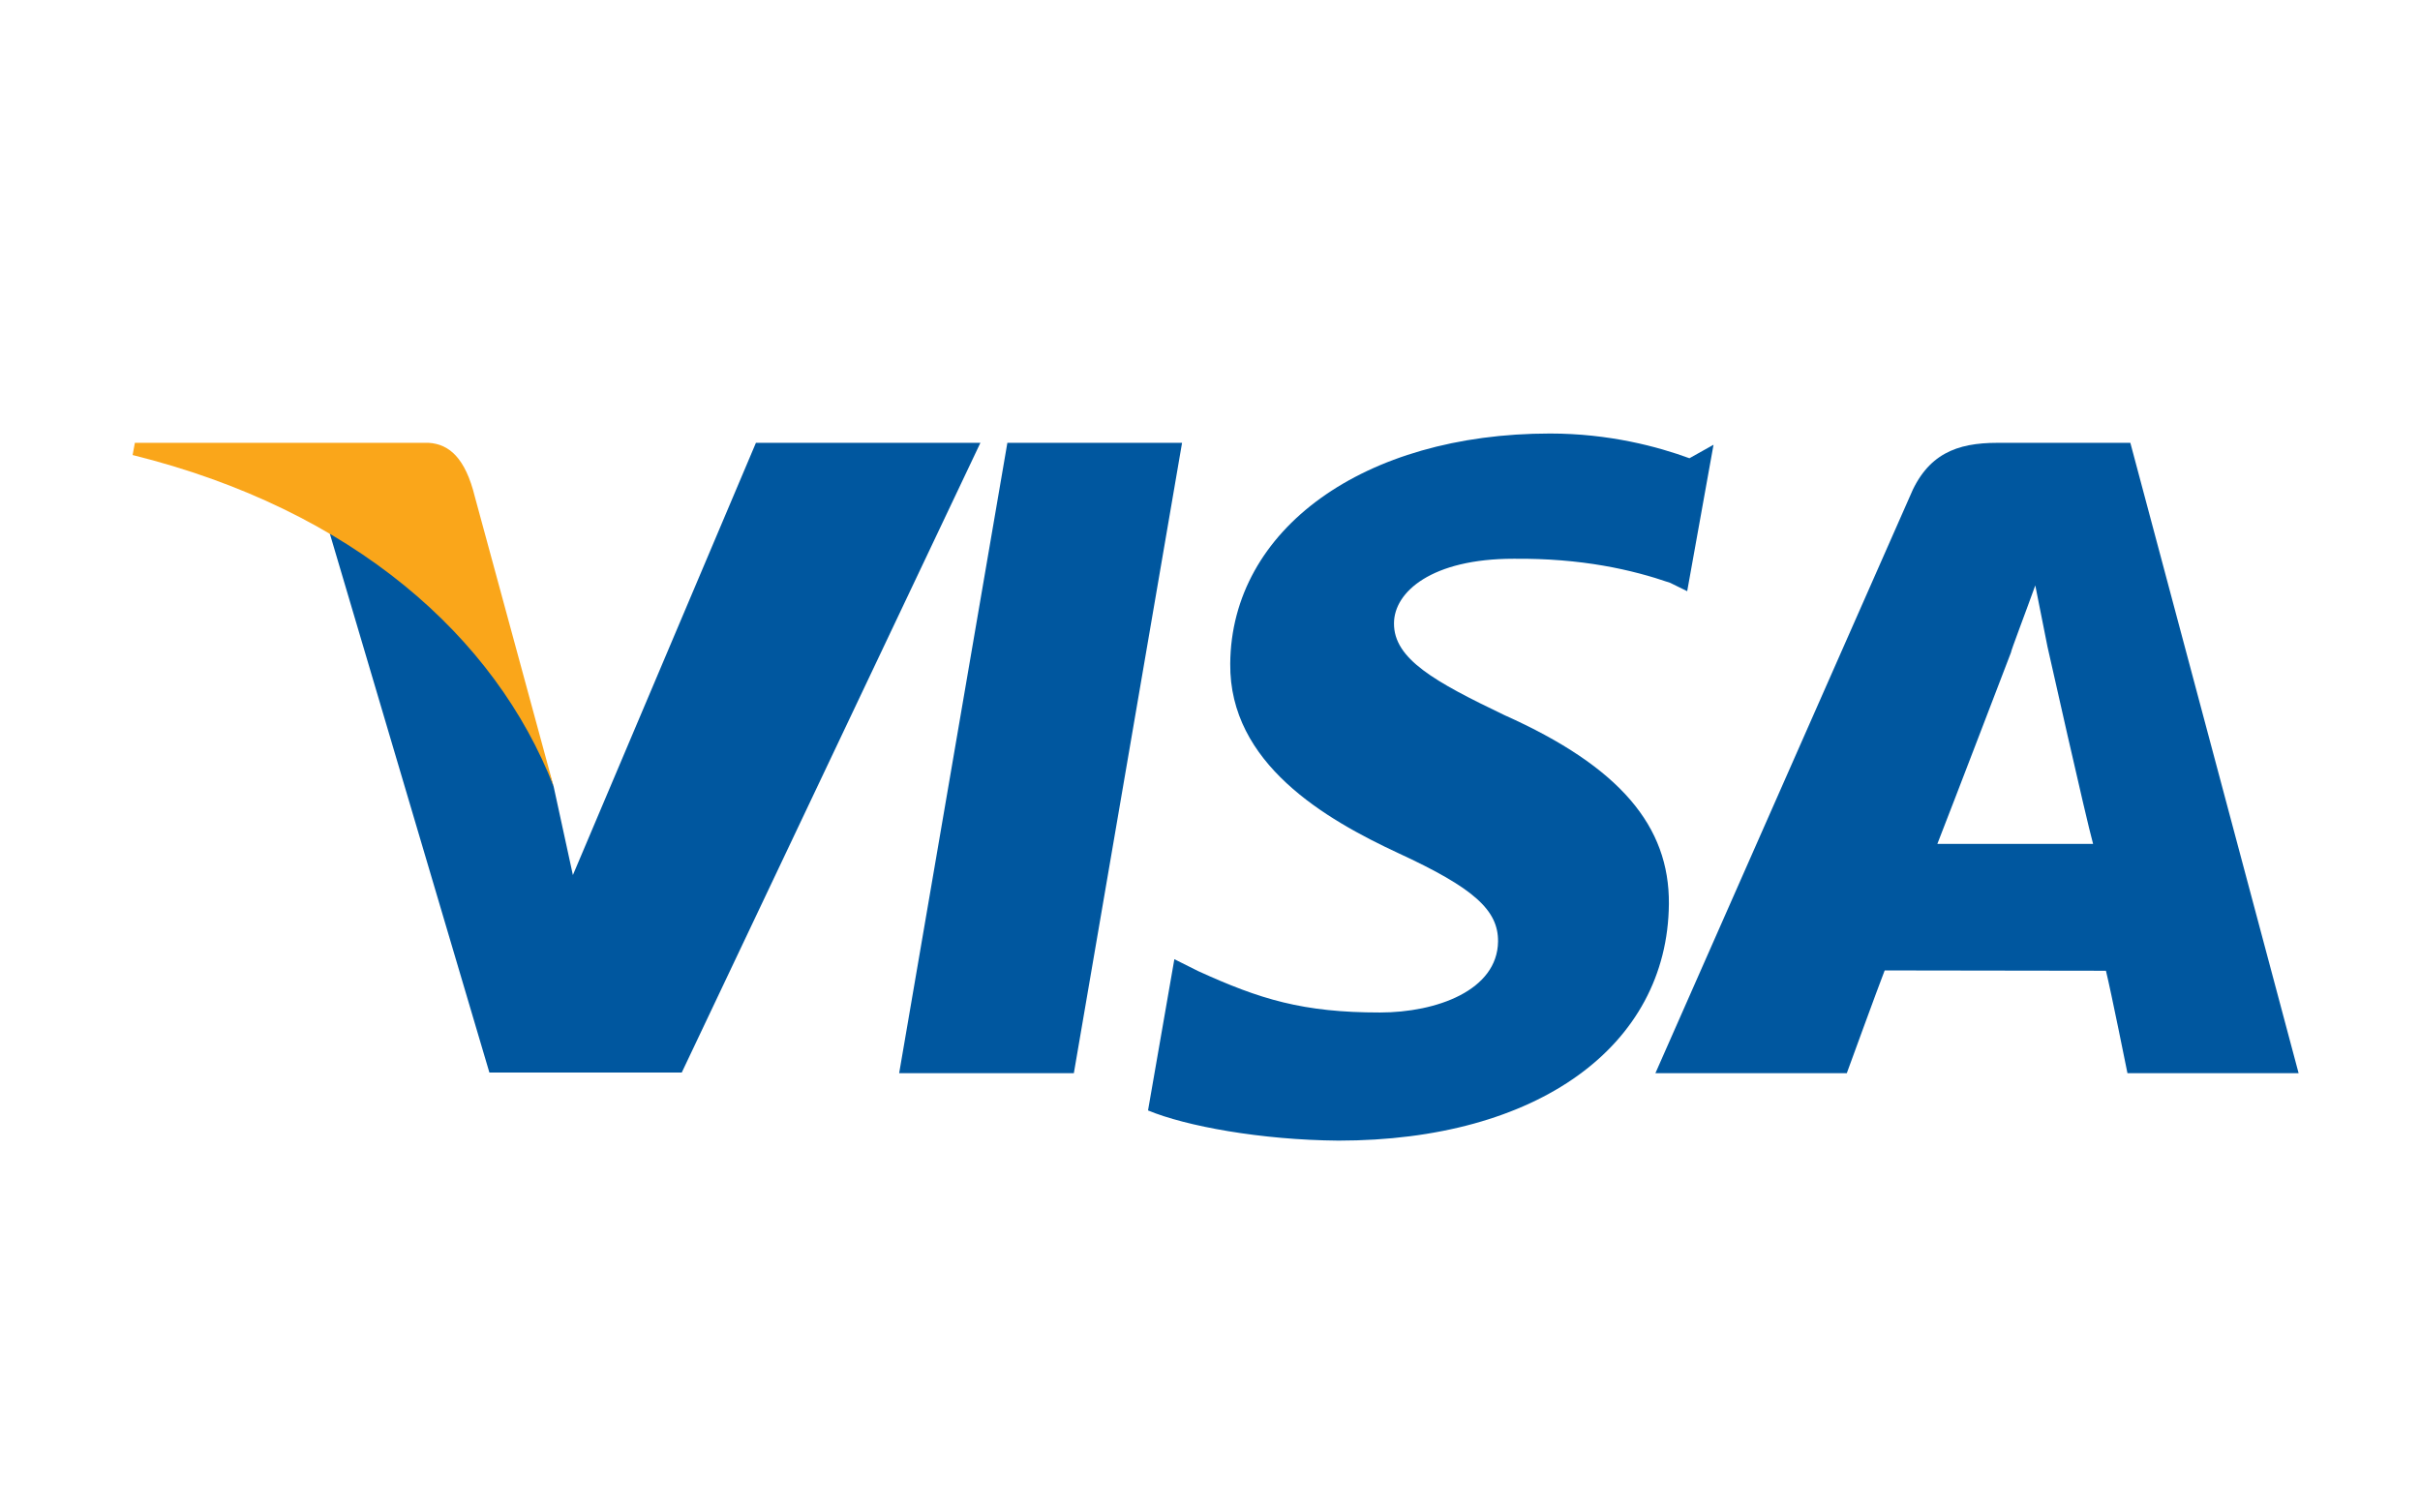 <?xml version="1.0" encoding="UTF-8"?>
<svg width="32" height="20" viewBox="0 0 750 471" fill="none" xmlns="http://www.w3.org/2000/svg">
  <path d="M278.2 334.2L311.9 137.9H366.3L332.6 334.2H278.2Z" fill="#00579F"/>
  <path d="M524.3 142.7C514.5 139.1 499.3 135 480.9 135C422.9 135 381.6 164.8 381.3 206.7C381 237.8 410.9 255.1 433.7 265.7C457.1 276.5 464.8 283.4 464.7 293.2C464.5 308.4 445.6 315.3 427.9 315.3C403.9 315.3 390.6 311.2 371.3 302.4L363.9 298.7L355.7 345.8C367.5 350.7 390.8 355 415 355.2C476.9 355.2 517.5 325.8 517.9 281.5C518.1 257.3 502.7 238.8 466.7 222.7C445 212.3 432.2 205.2 432.3 194.1C432.3 184.3 444.1 174 469.5 174C490.8 173.8 506.4 177.4 518.3 181.5L523.6 184.1L531.8 138.5L524.3 142.7Z" fill="#00579F"/>
  <path d="M661.6 137.9H620.2C607.6 137.9 598.3 141.3 592.8 154.9L513.7 334.2H573.3C573.3 334.2 583.1 307.3 585.1 302.2C591.9 302.2 645.4 302.3 654 302.3C655.6 308.8 660.7 334.2 660.7 334.2H714L661.6 137.9ZM601.5 262.8C605.9 251.6 624.5 203 624.5 203C624.1 203.5 629.2 190.1 632 182.3L635.8 201.4C635.8 201.4 647.8 254.9 650 262.8H601.5Z" fill="#00579F"/>
  <path d="M233.6 137.9L176.6 272.5L170.6 244.9C160.2 210.5 130.9 173.3 97.6 155L150.6 334H210.5L303.5 137.9H233.6Z" fill="#00579F"/>
  <path d="M131.7 137.9H40.2L39.5 141.7C108.3 158.8 152.5 198.4 170.6 244.9L146.1 154.8C143.1 142.5 138 138.3 131.7 137.9Z" fill="#FAA61A"/>
</svg>
